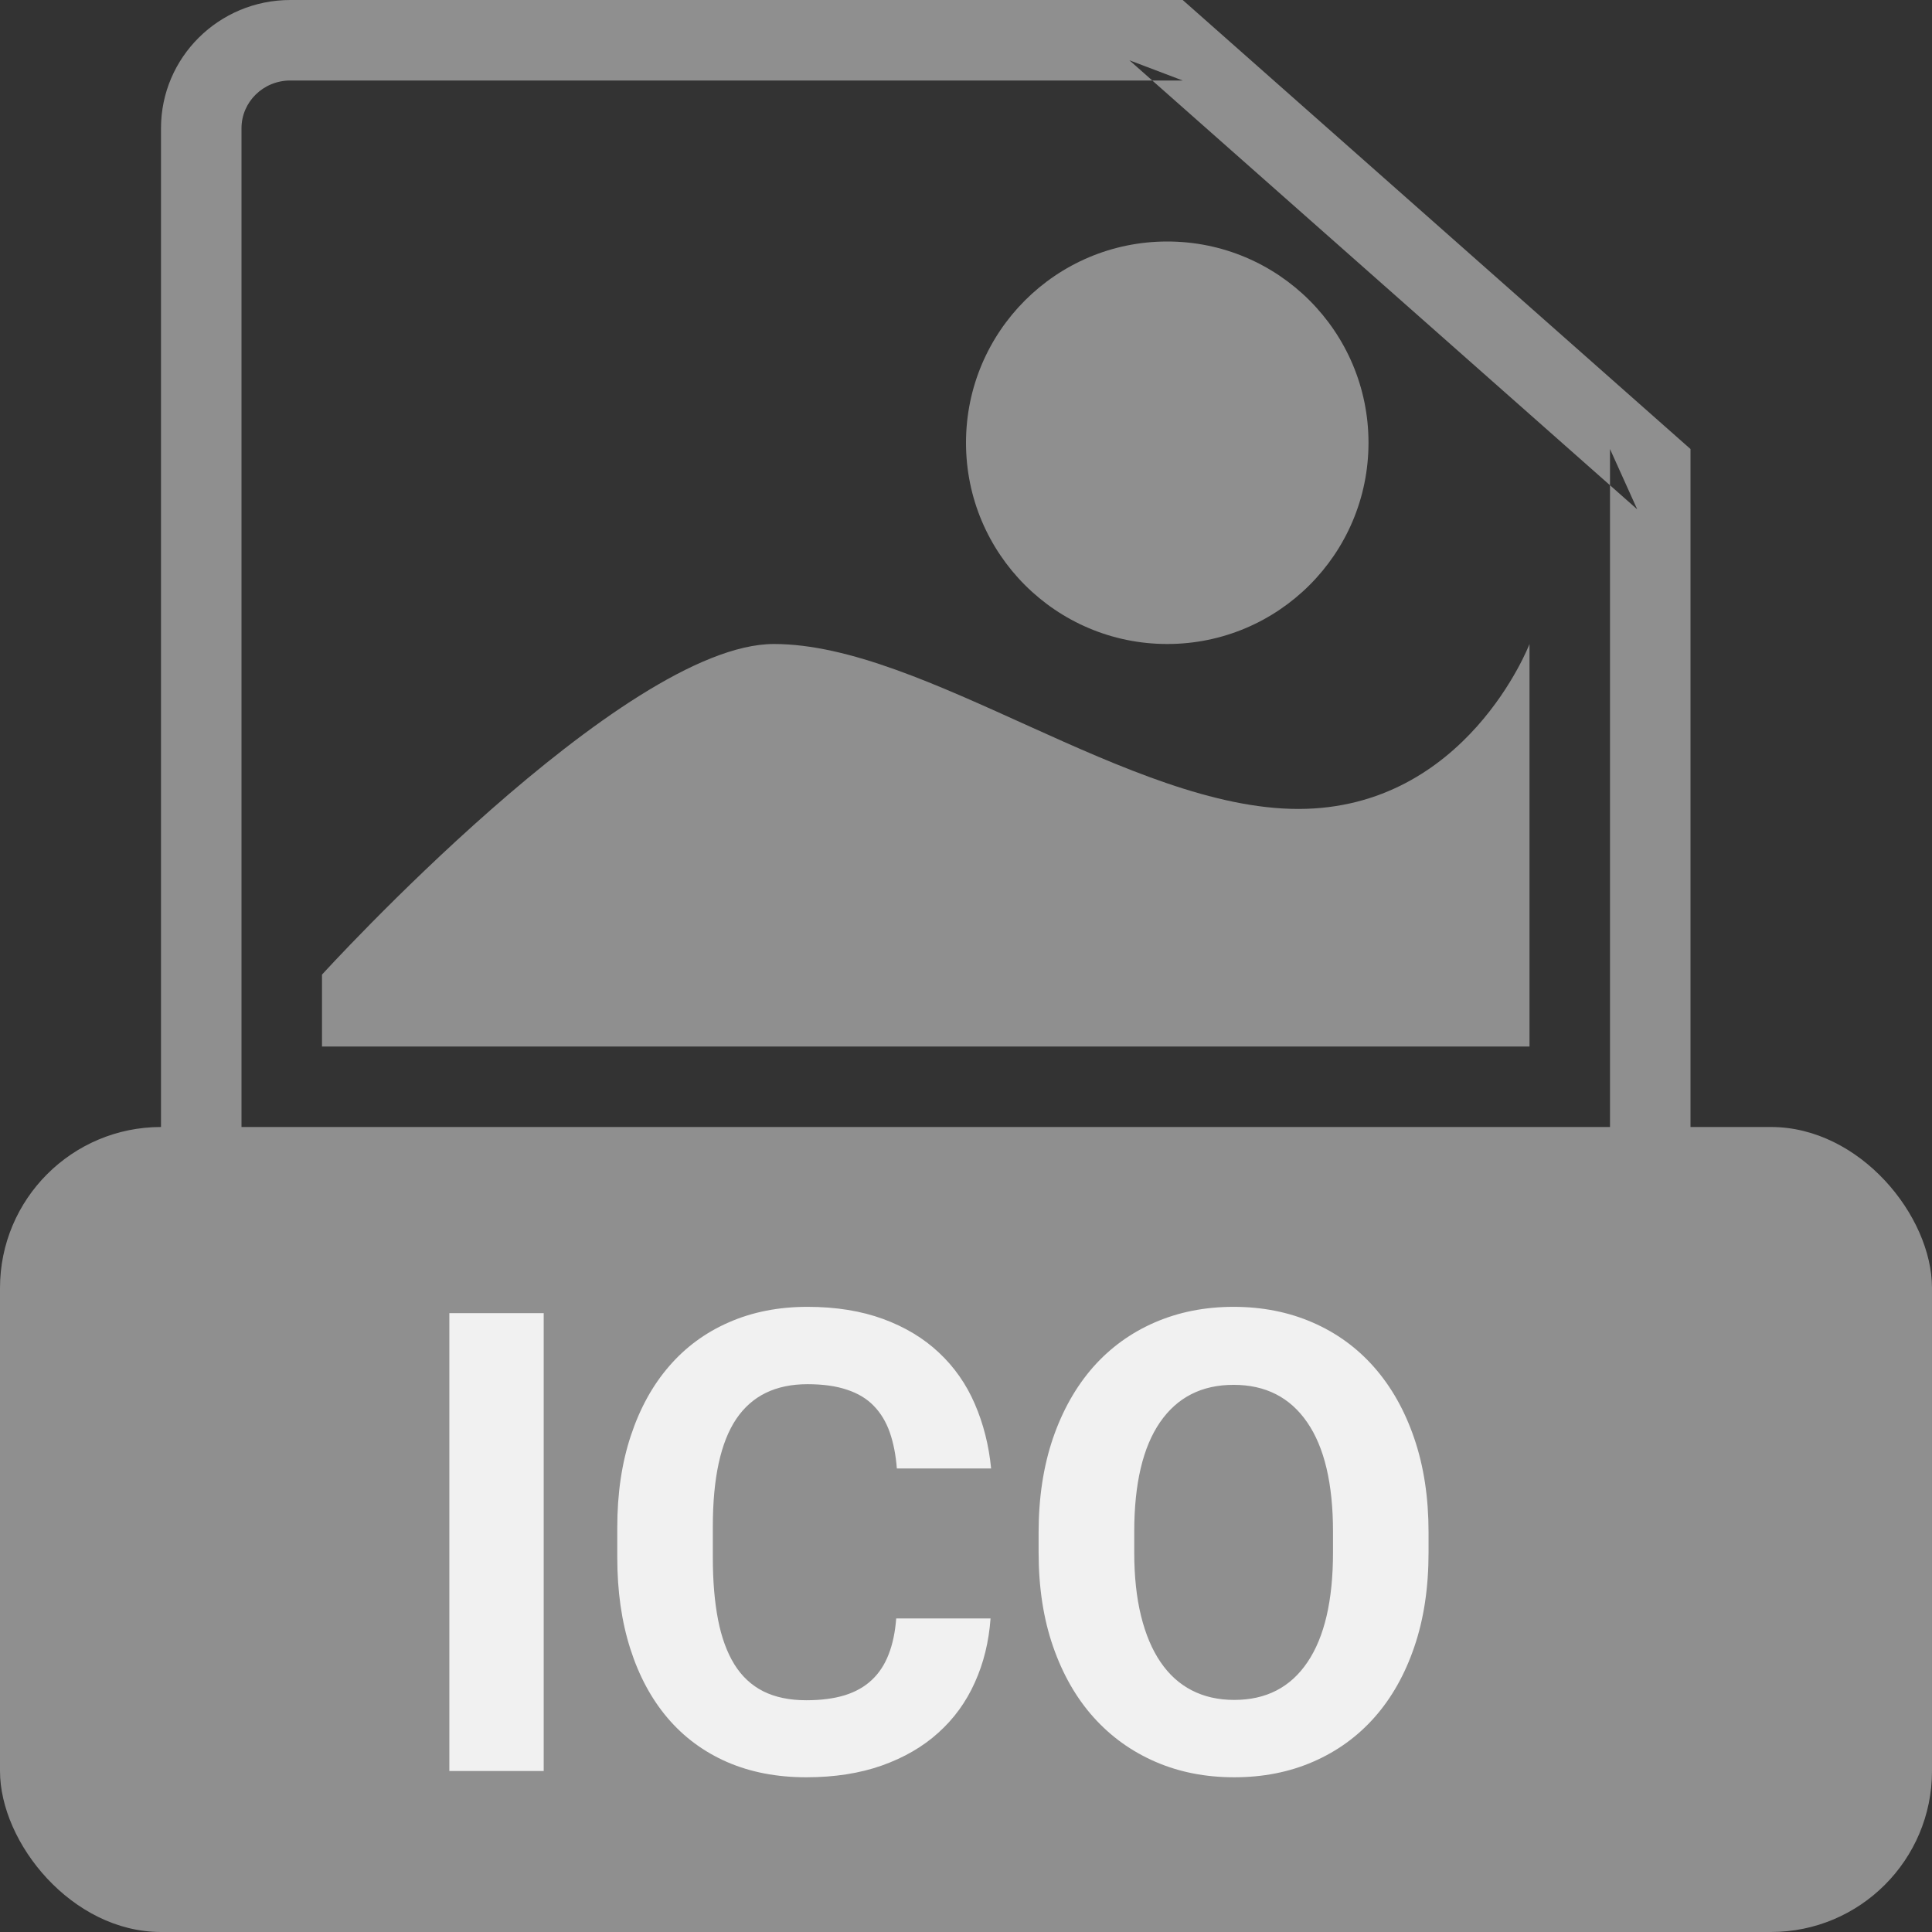 <?xml version="1.0" encoding="UTF-8" standalone="no"?>
<svg width="24px" height="24px" viewBox="0 0 24 24" version="1.1" xmlns="http://www.w3.org/2000/svg" xmlns:xlink="http://www.w3.org/1999/xlink" xmlns:sketch="http://www.bohemiancoding.com/sketch/ns">
    <rect x="0" y="0" width="24" height="24" fill="#333333" stroke="none"/>
    <!-- Generator: Sketch 3.3.3 (12081) - http://www.bohemiancoding.com/sketch -->
    <title>ic_list_ico</title>
    <desc>Created with Sketch.</desc>
    <defs></defs>
    <g id="UI" stroke="none" stroke-width="1" fill="none" fill-rule="evenodd" sketch:type="MSPage">
        <g id="assets" sketch:type="MSArtboardGroup" transform="translate(-465, -195)">
            <g id="ic_list_ico" sketch:type="MSLayerGroup" transform="translate(465, 195)">
                <rect id="bounds" sketch:type="MSShapeGroup" x="0" y="0" width="24" height="24"></rect>
                <path d="M3.604,23 L3.604,23 L19.396,23 C19.728,23 20,22.728 20,22.397 L20,5.578 L20.338,6.327 L14.03,0.749 L14.692,1 L3.607,1 C3.269,1 3,1.267 3,1.593 L3,22.407 C3,22.73 3.271,23 3.604,23 L3.604,23 Z M3.604,24 C2.718,24 2,23.282 2,22.407 L2,1.593 C2,0.713 2.719,0 3.607,0 L14.692,0 L21,5.578 L21,22.397 C21,23.282 20.278,24 19.396,24 L3.604,24 L3.604,24 Z" id="Shape" fill="#8F8F8F" sketch:type="MSShapeGroup"></path>
                <rect id="Rectangle-179" fill="#8F8F8F" sketch:type="MSShapeGroup" x="0" y="14" width="24" height="10" rx="2"></rect>
                <path d="M4,12.107 C4,12.107 7.739,8 9.614,8 C11.489,8 14.04,10.049 16.128,10.049 C18.216,10.049 19,8 19,8 L19,13 L4,13 L4,12.107 Z" id="Path-13" fill="#8F8F8F" sketch:type="MSShapeGroup"></path>
                <circle id="Oval-33" fill="#8F8F8F" sketch:type="MSShapeGroup" cx="14.5" cy="5.5" r="2.5"></circle>
                <path d="M6.754,22 L5.582,22 L5.582,16.312 L6.754,16.312 L6.754,22 Z M12.305,20.105 C12.284,20.395 12.219,20.66 12.109,20.902 C12,21.145 11.849,21.352 11.656,21.525 C11.464,21.699 11.23,21.834 10.955,21.932 C10.68,22.029 10.367,22.078 10.016,22.078 C9.651,22.078 9.324,22.015 9.033,21.889 C8.743,21.762 8.497,21.581 8.295,21.344 C8.093,21.107 7.938,20.82 7.83,20.482 C7.722,20.145 7.668,19.767 7.668,19.348 L7.668,18.973 C7.668,18.553 7.724,18.174 7.836,17.836 C7.948,17.497 8.106,17.21 8.311,16.973 C8.515,16.736 8.763,16.553 9.055,16.426 C9.346,16.298 9.672,16.234 10.031,16.234 C10.385,16.234 10.699,16.285 10.971,16.385 C11.243,16.485 11.474,16.624 11.664,16.803 C11.854,16.981 12.003,17.193 12.109,17.439 C12.216,17.686 12.284,17.953 12.312,18.242 L11.141,18.242 C11.128,18.073 11.098,17.923 11.053,17.793 C11.007,17.663 10.941,17.553 10.855,17.465 C10.77,17.376 10.659,17.309 10.523,17.264 C10.388,17.218 10.224,17.195 10.031,17.195 C9.635,17.195 9.34,17.339 9.146,17.627 C8.952,17.915 8.855,18.361 8.855,18.965 L8.855,19.348 C8.855,19.642 8.877,19.9 8.92,20.121 C8.963,20.342 9.031,20.527 9.123,20.676 C9.215,20.824 9.335,20.936 9.482,21.01 C9.63,21.084 9.807,21.121 10.016,21.121 C10.201,21.121 10.36,21.1 10.494,21.059 C10.628,21.017 10.74,20.954 10.83,20.869 C10.92,20.785 10.99,20.678 11.039,20.551 C11.089,20.423 11.12,20.275 11.133,20.105 L12.305,20.105 Z M17.746,19.285 C17.746,19.72 17.688,20.11 17.57,20.455 C17.453,20.8 17.288,21.092 17.076,21.332 C16.864,21.572 16.609,21.756 16.312,21.885 C16.016,22.014 15.689,22.078 15.332,22.078 C14.975,22.078 14.648,22.014 14.352,21.885 C14.055,21.756 13.799,21.572 13.584,21.332 C13.369,21.092 13.202,20.8 13.082,20.455 C12.962,20.11 12.902,19.72 12.902,19.285 L12.902,19.035 C12.902,18.603 12.962,18.214 13.08,17.867 C13.199,17.521 13.365,17.227 13.578,16.984 C13.792,16.742 14.047,16.557 14.344,16.428 C14.641,16.299 14.967,16.234 15.324,16.234 C15.681,16.234 16.008,16.299 16.305,16.428 C16.602,16.557 16.857,16.742 17.07,16.984 C17.284,17.227 17.45,17.521 17.568,17.867 C17.687,18.214 17.746,18.603 17.746,19.035 L17.746,19.285 Z M16.559,19.027 C16.559,18.431 16.452,17.978 16.238,17.668 C16.025,17.358 15.72,17.203 15.324,17.203 C14.928,17.203 14.624,17.358 14.41,17.668 C14.197,17.978 14.09,18.431 14.09,19.027 L14.09,19.285 C14.09,19.582 14.118,19.844 14.174,20.072 C14.23,20.3 14.311,20.492 14.416,20.646 C14.521,20.801 14.651,20.919 14.805,20.998 C14.958,21.077 15.134,21.117 15.332,21.117 C15.728,21.117 16.031,20.961 16.242,20.648 C16.453,20.336 16.559,19.882 16.559,19.285 L16.559,19.027 Z" id="mp3" fill-opacity="0.87" fill="#FFFFFF" sketch:type="MSShapeGroup"></path>
            </g>
        </g>
    </g>
</svg>